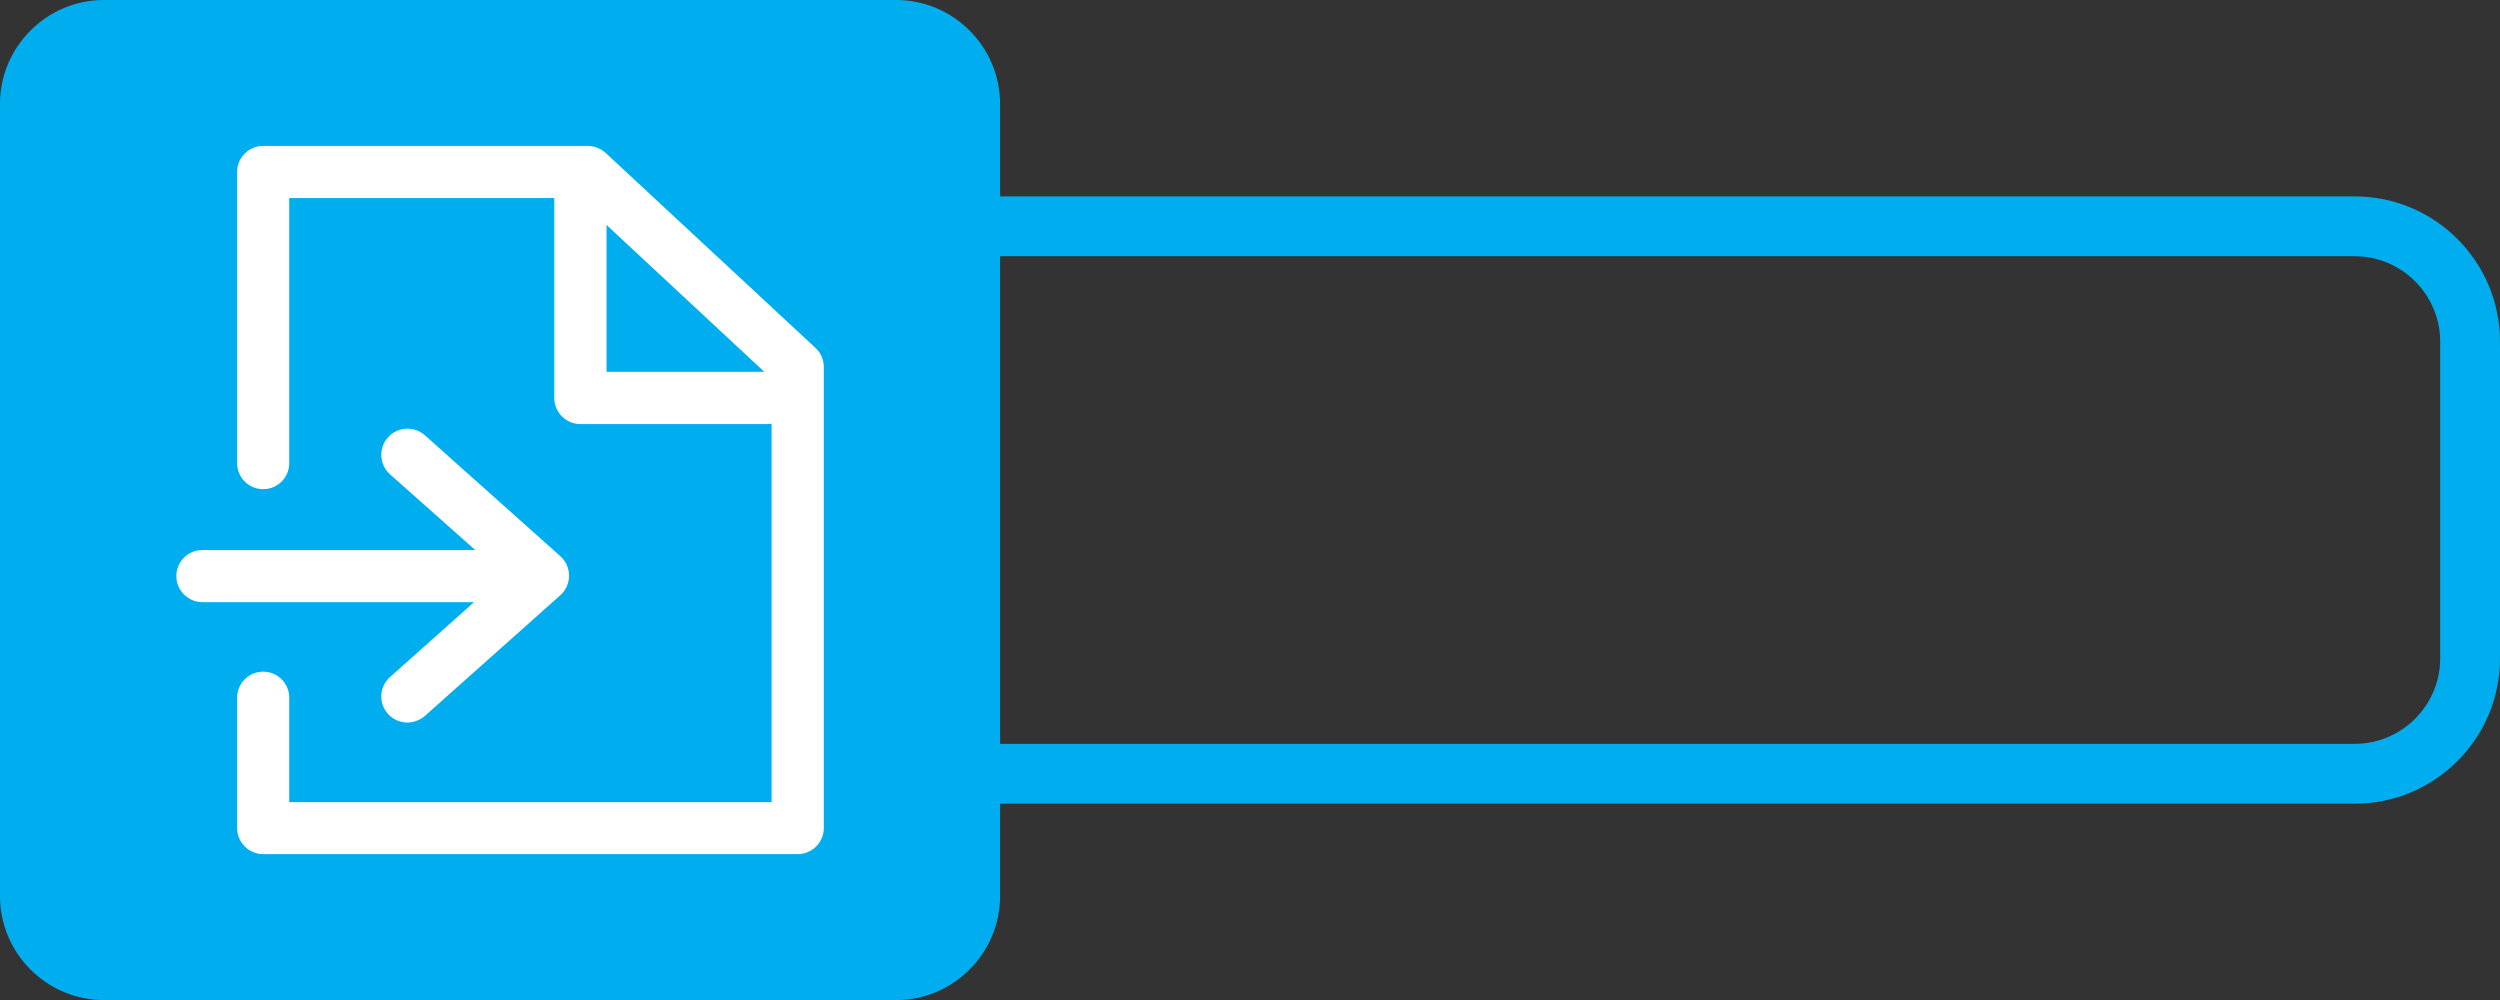<?xml version="1.0" encoding="utf-8"?>
<!-- Generator: Adobe Illustrator 23.0.1, SVG Export Plug-In . SVG Version: 6.00 Build 0)  -->
<svg version="1.2" baseProfile="tiny" id="Layer_1" xmlns="http://www.w3.org/2000/svg" xmlns:xlink="http://www.w3.org/1999/xlink"
	 x="0px" y="0px" viewBox="0 0 240.71 96.29" xml:space="preserve">
<rect x="0" y="0" width="240.71" height="96.29" fill="#333333" stroke="none"/>
<g>
	<g>
		<path fill="#00AEEF" d="M226.73,24.67c4.52,0,8.22,3.7,8.22,8.22V63.4c0,4.52-3.7,8.22-8.22,8.22H56.34
			c-4.52,0-8.22-3.7-8.22-8.22V32.89c0-4.52,3.7-8.22,8.22-8.22H226.73 M226.73,18.91H56.34c-7.71,0-13.98,6.27-13.98,13.98V63.4
			c0,7.71,6.27,13.98,13.98,13.98h170.39c7.71,0,13.98-6.27,13.98-13.98V32.89C240.71,25.18,234.44,18.91,226.73,18.91L226.73,18.91
			z"/>
		<path fill="#00AEEF" d="M86.29,96.29H10c-5.5,0-10-4.5-10-10V10C0,4.5,4.5,0,10,0h76.29c5.5,0,10,4.5,10,10v76.29
			C96.29,91.79,91.79,96.29,86.29,96.29z"/>
		<path id="Path_158" fill="#FFFFFF" d="M79.32,79.74V35.35c0-0.7-0.28-1.37-0.79-1.84L58.31,14.72c-0.47-0.43-1.08-0.66-1.72-0.67
			H25.34c-1.38,0-2.51,1.13-2.51,2.51v28.03c0,1.39,1.12,2.51,2.51,2.51s2.51-1.12,2.51-2.51V19.07h25.52v19.25
			c0,1.38,1.13,2.51,2.51,2.51h17.99c0.14,0.01,0.28-0.01,0.42-0.04v36.44H27.85V67.18c0-1.39-1.12-2.51-2.51-2.51
			c-1.39,0-2.51,1.12-2.51,2.51v12.55c0,1.38,1.13,2.51,2.51,2.51h51.46C78.19,82.24,79.31,81.12,79.32,79.74z M58.4,21.66
			L73.59,35.8H58.4V21.66z"/>
		<path id="Path_159" fill="#FFFFFF" d="M16.98,55.47c0,1.38,1.13,2.51,2.51,2.51h26.15l-8.08,7.2c-1.04,0.92-1.14,2.5-0.22,3.54
			c0.48,0.54,1.17,0.85,1.89,0.85c0.61-0.01,1.21-0.23,1.67-0.63l13.05-11.63c0.54-0.48,0.84-1.16,0.84-1.88
			c0-0.72-0.3-1.4-0.84-1.88L40.91,41.91c-1.04-0.92-2.63-0.83-3.56,0.21s-0.83,2.63,0.21,3.56l8.2,7.28H19.49
			C18.1,52.96,16.98,54.08,16.98,55.47z"/>
	</g>
</g>
</svg>

